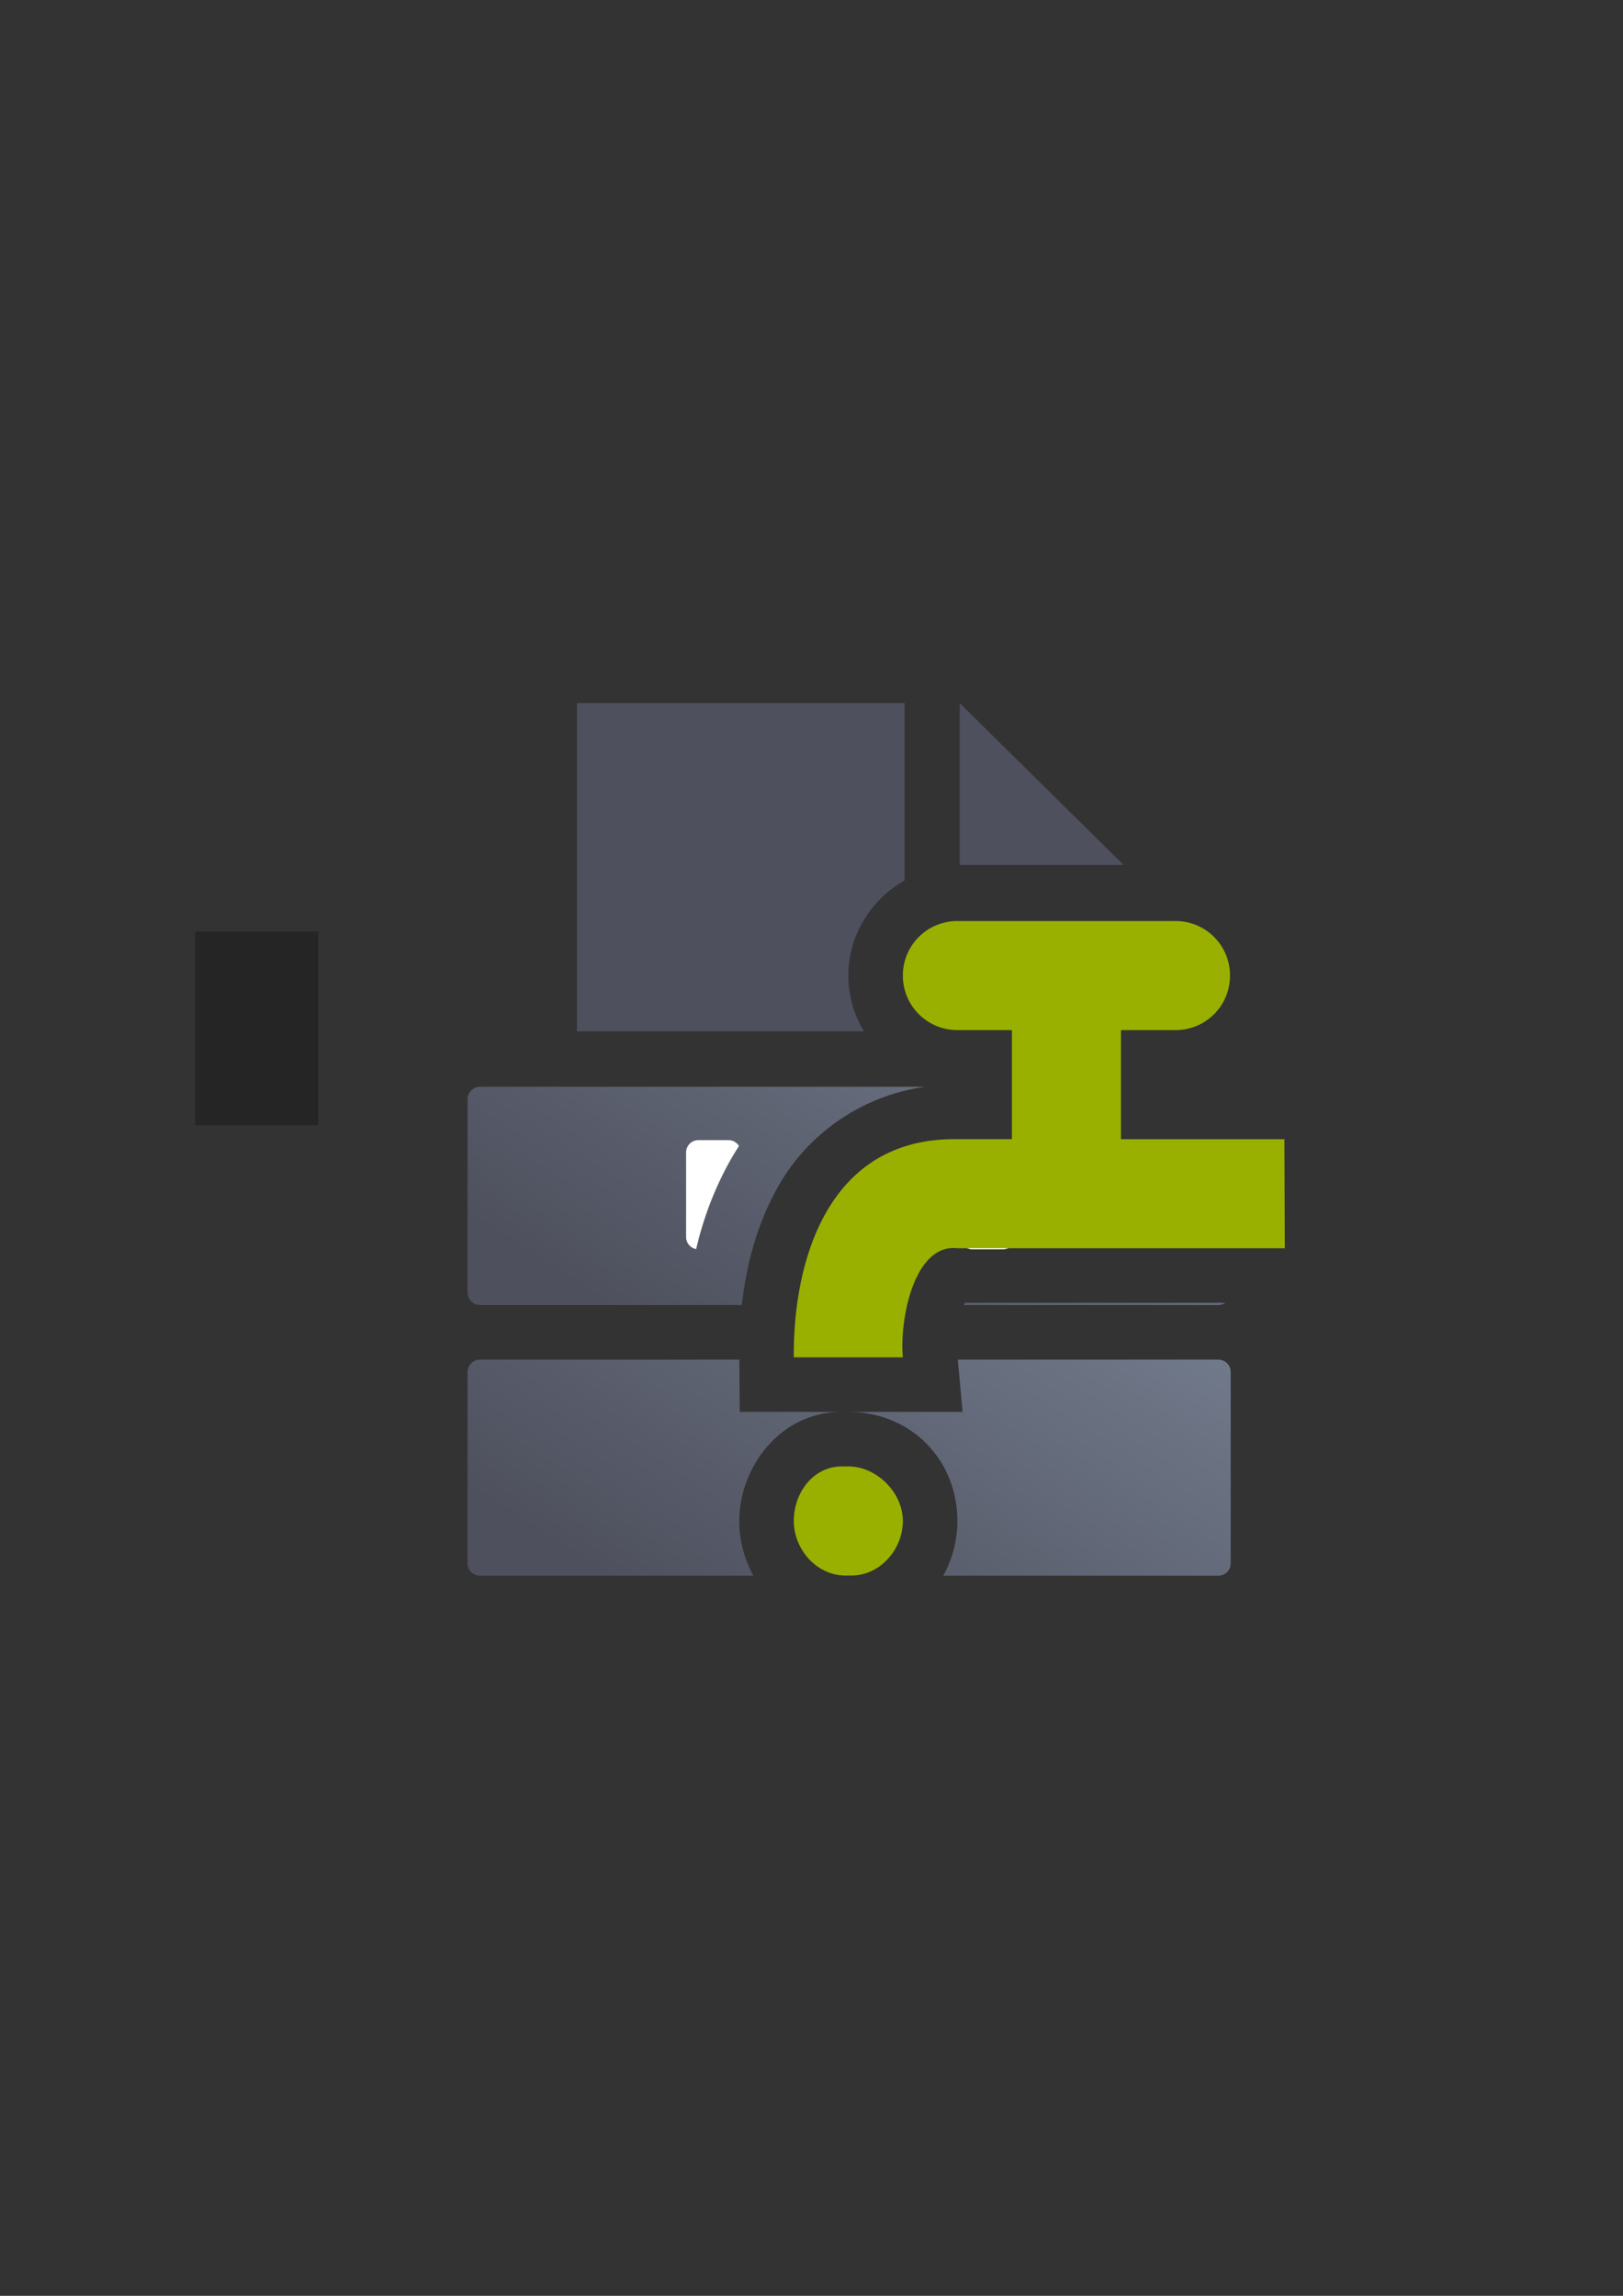 <?xml version="1.0" encoding="UTF-8" standalone="no"?>
<!-- Created with Inkscape (http://www.inkscape.org/) -->

<svg
   xmlns:dc="http://purl.org/dc/elements/1.1/"
   xmlns:cc="http://creativecommons.org/ns#"
   xmlns:rdf="http://www.w3.org/1999/02/22-rdf-syntax-ns#"
   xmlns:svg="http://www.w3.org/2000/svg"
   xmlns="http://www.w3.org/2000/svg"
   xmlns:xlink="http://www.w3.org/1999/xlink"
   xmlns:sodipodi="http://sodipodi.sourceforge.net/DTD/sodipodi-0.dtd"
   xmlns:inkscape="http://www.inkscape.org/namespaces/inkscape"
   width="210mm"
   height="297mm"
   viewBox="0 0 744.094 1052.362"
   id="svg2"
   version="1.1"
   inkscape:version="0.91 r13725"
   inkscape:export-xdpi="3.5999999"
   inkscape:export-ydpi="3.5999999"
   sodipodi:docname="affiliation-tap-drop.svg"
   inkscape:export-filename="C:\Users\johannes\Documents\Arbeit\RRZE\github3\bicons\16x16\emblems\affiliation-tap-drop.png">
  <rect x="0" y="0" width="744.094" height="1052.362" fill="#333333" stroke="none"/>
  <title
     id="title4272">affiliation tap drop</title>
  <defs
     id="defs4">
    <linearGradient
       id="linearGradient2224">
      <stop
         id="stop2226"
         offset="0"
         style="stop-color:#7c7c7c;stop-opacity:1;" />
      <stop
         id="stop2228"
         offset="1"
         style="stop-color:#b8b8b8;stop-opacity:1;" />
    </linearGradient>
    <linearGradient
       id="linearGradient15218">
      <stop
         id="stop15220"
         offset="0"
         style="stop-color:#eeeeef;stop-opacity:1;" />
      <stop
         id="stop2736"
         offset="0.599"
         style="stop-color:#d3d7cf;stop-opacity:1;" />
      <stop
         id="stop2738"
         offset="0.828"
         style="stop-color:#ffffff;stop-opacity:1;" />
      <stop
         id="stop15222"
         offset="1"
         style="stop-color:#d3d7cf;stop-opacity:1;" />
    </linearGradient>
    <pattern
       y="0"
       x="0"
       height="6"
       width="6"
       patternUnits="userSpaceOnUse"
       id="EMFhbasepattern" />
    <pattern
       y="0"
       x="0"
       height="6"
       width="6"
       patternUnits="userSpaceOnUse"
       id="EMFhbasepattern-5" />
    <linearGradient
       inkscape:collect="always"
       xlink:href="#linearGradient4321"
       id="linearGradient4261"
       gradientUnits="userSpaceOnUse"
       gradientTransform="matrix(1.287,0,0,0.817,-112.132,138.616)"
       x1="280"
       y1="692.362"
       x2="500"
       y2="472.362" />
    <linearGradient
       id="linearGradient4321"
       inkscape:collect="always">
      <stop
         id="stop4323"
         offset="0"
         style="stop-color:#4e505d;stop-opacity:1;" />
      <stop
         id="stop4325"
         offset="1"
         style="stop-color:#7a8597;stop-opacity:1" />
    </linearGradient>
    <linearGradient
       inkscape:collect="always"
       xlink:href="#linearGradient4321"
       id="linearGradient4268"
       gradientUnits="userSpaceOnUse"
       gradientTransform="matrix(1.287,0,0,0.825,-112.132,8.507)"
       x1="280"
       y1="692.362"
       x2="500"
       y2="472.362" />
  </defs>
  <sodipodi:namedview
     id="base"
     pagecolor="#ffffff"
     bordercolor="#666666"
     borderopacity="1.0"
     inkscape:pageopacity="0.0"
     inkscape:pageshadow="2"
     inkscape:zoom="0.70710678"
     inkscape:cx="257.86524"
     inkscape:cy="672.99413"
     inkscape:document-units="px"
     inkscape:current-layer="layer1"
     showgrid="false"
     showguides="true"
     inkscape:guide-bbox="true"
     inkscape:window-width="1366"
     inkscape:window-height="721"
     inkscape:window-x="-4"
     inkscape:window-y="-4"
     inkscape:window-maximized="1"
     inkscape:snap-bbox="true"
     inkscape:bbox-paths="true"
     inkscape:bbox-nodes="true">
    <sodipodi:guide
       position="315.536,730.179"
       orientation="0,1"
       id="guide3338" />
    <sodipodi:guide
       position="351.25,330.179"
       orientation="0,1"
       id="guide3340" />
    <sodipodi:guide
       position="189.107,408.839"
       orientation="1,0"
       id="guide3344" />
    <sodipodi:guide
       position="589.045,468.079"
       orientation="1,0"
       id="guide3346" />
    <inkscape:grid
       type="xygrid"
       id="grid3440" />
    <sodipodi:guide
       position="0,0"
       orientation="0,1"
       id="guide3405" />
    <sodipodi:guide
       position="0,0"
       orientation="0,1"
       id="guide3409" />
    <sodipodi:guide
       position="589.045,378.302"
       orientation="1,0"
       id="guide3411" />
  </sodipodi:namedview>
  <g
     inkscape:label="Ebene 1"
     inkscape:groupmode="layer"
     id="layer1">
    <flowRoot
       transform="translate(-0.038,-0.086)"
       xml:space="preserve"
       id="flowRoot4169"
       style="font-style:normal;font-weight:normal;font-size:40px;line-height:125%;font-family:sans-serif;letter-spacing:0px;word-spacing:0px;fill:#252525;fill-opacity:1;stroke:none;stroke-width:1px;stroke-linecap:butt;stroke-linejoin:miter;stroke-opacity:1"><flowRegion
         id="flowRegion4171"><rect
           id="rect4173"
           width="56.433"
           height="88.789"
           x="89.541"
           y="427.08" /></flowRegion><flowPara
         id="flowPara4175" /></flowRoot>    <g
       id="g4444"
       transform="matrix(0.921,-0.391,0.391,0.921,-128.951,197.065)" />
    <rect
       style="fill:none;fill-rule:evenodd;stroke:none;stroke-width:1px;stroke-linecap:butt;stroke-linejoin:miter;stroke-opacity:1"
       id="rect3336"
       width="400"
       height="400"
       x="189.107"
       y="322.184"
       inkscape:export-xdpi="4.9499998"
       inkscape:export-ydpi="4.9499998" />
    <path
       inkscape:connector-curvature="0"
       style="opacity:1;fill:url(#linearGradient4261);fill-opacity:1;stroke:none;stroke-width:23;stroke-linecap:butt;stroke-linejoin:round;stroke-miterlimit:4;stroke-dasharray:none;stroke-opacity:1"
       d="m 220.033,623.24 c -3.142,0 -5.672,2.53 -5.672,5.672 l 0,87.691 c 0,3.142 2.53,5.672 5.672,5.672 l 125.383,0 c -4.165,-7.493 -6.486,-16.121 -6.486,-25.092 0,-24.509 18.632,-50 46.992,-50 l -46.785,0 -0.197,-23.943 -118.906,0 z m 219.098,0 2.176,23.943 -52.377,0 c 28.36,0 50,21.64 50,50 0,8.958 -2.322,17.59 -6.49,25.092 l 126.123,0 c 3.142,0 5.674,-2.53 5.674,-5.672 l 0,-87.691 c 0,-3.142 -2.531,-5.672 -5.674,-5.672 l -119.432,0 z m -50.064,73.777 c -0.008,0.006 -0.155,0.011 -0.17,0.018 10e-4,0.009 0.003,0.011 0.004,0.019 -0.126,-0.051 0.029,-0.059 0.029,0.129 l 1.535,0 c -1.02,0 -1.287,-0.072 -1.438,-0.119 0.013,0.003 0.061,-0.062 0.039,-0.047 z"
       id="rect4171" />
    <path
       inkscape:connector-curvature="0"
       style="opacity:1;fill:url(#linearGradient4268);fill-opacity:1;stroke:none;stroke-width:23;stroke-linecap:butt;stroke-linejoin:round;stroke-miterlimit:4;stroke-dasharray:none;stroke-opacity:1"
       d="m 220.092,498.145 c -3.175,0 -5.73,2.556 -5.73,5.73 l 0,88.598 c 0,3.175 2.556,5.732 5.73,5.732 l 120.021,0 c 2.052,-18.559 7.065,-37.855 17.305,-55.492 12.765,-21.986 36.408,-40.313 66.824,-44.568 l -204.15,0 z m 218.438,49.035 c -0.037,-0.001 -0.066,0.004 -0.104,0.004 0.3,0.005 0.6,0.016 0.9,0.023 l -0.396,-0.023 -0.199,0 -0.201,-0.004 z m -3.389,0.102 c -19.06,0.481 -26.981,7.615 -34.482,20.535 -2.206,3.799 -4.027,8.278 -5.613,13.059 2.869,-7.617 6.808,-15.481 14.287,-22.533 6.116,-5.767 15.78,-10.349 25.809,-11.061 z m 7.334,49.902 c -0.181,0.374 -0.339,0.645 -0.508,1.021 l 116.537,0 c 1.218,0 2.343,-0.379 3.27,-1.021 l -119.299,0 z"
       id="rect4588" />
    <path
       inkscape:connector-curvature="0"
       style="fill:#4e505d;fill-rule:evenodd;stroke:none;stroke-width:1px;stroke-linecap:butt;stroke-linejoin:miter;stroke-opacity:1"
       d="m 264.518,322.275 0,150.5 131.625,0 c -4.566,-7.523 -7.213,-16.293 -7.213,-25.592 0,-18.538 10.511,-34.97 25.807,-43.598 l 0,-81.061 0,-0.25 -150.219,0 z"
       id="path4324" />
    <path
       style="fill:#4e505d;fill-rule:evenodd;stroke:none;stroke-width:1px;stroke-linecap:butt;stroke-linejoin:miter;stroke-opacity:1"
       d="m 439.986,322.276 0,74.179 75.125,0 z"
       id="path4326"
       inkscape:connector-curvature="0" />
    <path
       inkscape:connector-curvature="0"
       style="color:#000000;clip-rule:nonzero;display:inline;overflow:visible;visibility:visible;opacity:1;isolation:auto;mix-blend-mode:normal;color-interpolation:sRGB;color-interpolation-filters:linearRGB;solid-color:#000000;solid-opacity:1;fill:#ffffff;fill-opacity:1;fill-rule:evenodd;stroke:none;stroke-width:50;stroke-linecap:butt;stroke-linejoin:miter;stroke-miterlimit:4;stroke-dasharray:none;stroke-dashoffset:0;stroke-opacity:1;color-rendering:auto;image-rendering:auto;shape-rendering:auto;text-rendering:auto;enable-background:accumulate"
       d="m 320.217,522.605 c -3.142,0 -5.672,2.53 -5.672,5.672 l 0,38.732 c 0,2.771 1.968,5.065 4.588,5.568 3.346,-14.165 8.612,-28.548 16.664,-42.418 0.952,-1.64 1.962,-3.256 3.006,-4.857 -0.997,-1.619 -2.779,-2.697 -4.828,-2.697 l -13.758,0 z"
       id="rect4374" />
    <rect
       style="color:#000000;clip-rule:nonzero;display:inline;overflow:visible;visibility:visible;opacity:1;isolation:auto;mix-blend-mode:normal;color-interpolation:sRGB;color-interpolation-filters:linearRGB;solid-color:#000000;solid-opacity:1;fill:#ffffff;fill-opacity:1;fill-rule:evenodd;stroke:none;stroke-width:50;stroke-linecap:butt;stroke-linejoin:miter;stroke-miterlimit:4;stroke-dasharray:none;stroke-dashoffset:0;stroke-opacity:1;color-rendering:auto;image-rendering:auto;shape-rendering:auto;text-rendering:auto;enable-background:accumulate"
       id="rect4378"
       width="25.526"
       height="50.078"
       x="439.986"
       y="522.604"
       ry="5.672" />
    <path
       style="fill:#99b000;fill-rule:evenodd;stroke:none;stroke-width:1px;stroke-linecap:butt;stroke-linejoin:miter;stroke-opacity:1"
       d="m 438.93,422.184 c -13.85,0 -25,11.15 -25,25 0,13.85 11.15,25 25,25 l 25,0 10e-6,50 -25,0 c -59.345,-0.949 -75.367,55.834 -75,100 l 50,0 c -1.604,-17.65 5.291,-52.331 25,-50 l 150.115,0 -0.178,-50 -74.938,0 -10e-6,-50 25,0 c 13.85,0 25,-11.15 25,-25 0,-13.85 -11.15,-25 -25,-25 z m -53.008,250 c -13.017,0 -21.992,11.983 -21.992,25 0,13.017 10.51,25 23.527,25 l 3.008,0 c 13.017,0 23.465,-11.983 23.465,-25 0,-13.017 -11.983,-25 -25,-25 z"
       id="path4234"
       inkscape:connector-curvature="0"
       sodipodi:nodetypes="sssccccccccccsssssssssss" />
  </g>
</svg>
